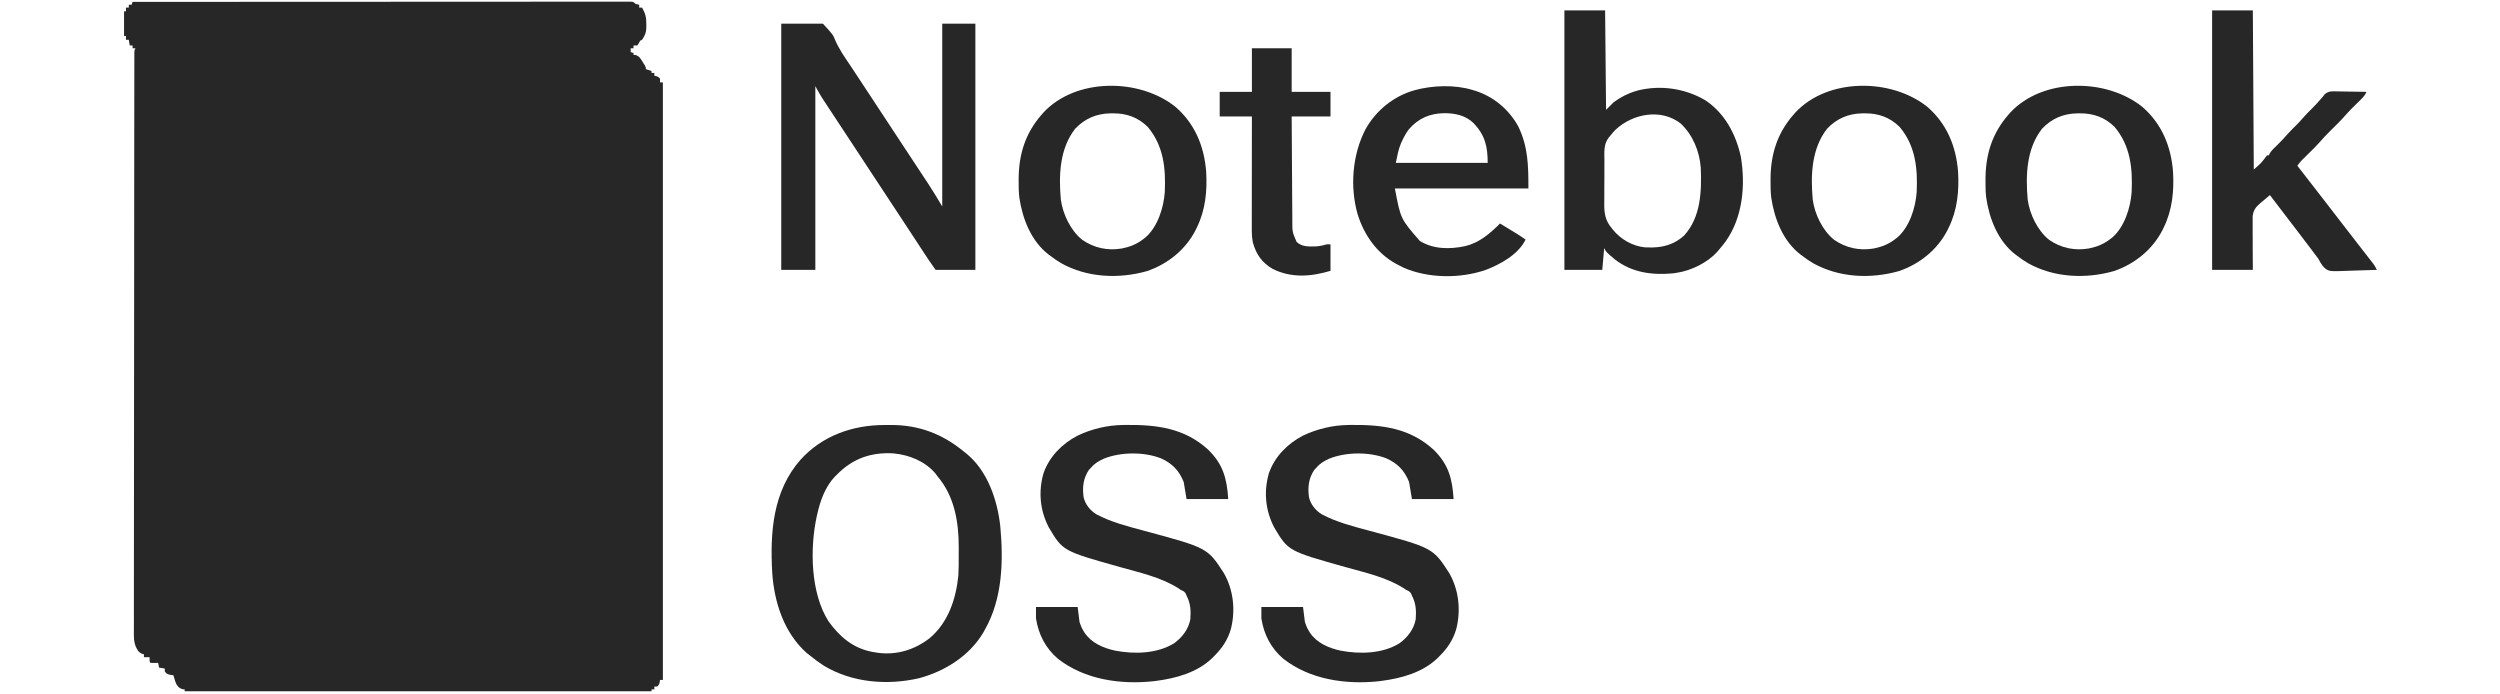 <?xml version="1.0" encoding="UTF-8"?>
<svg version="1.1" xmlns="http://www.w3.org/2000/svg" width="2640" height="733">
<path d="M0 0 C50.405 -0.034 100.81 -0.066 151.215 -0.085 C152.333 -0.085 152.333 -0.085 153.474 -0.086 C169.673 -0.092 185.873 -0.097 202.072 -0.102 C210.016 -0.105 217.96 -0.107 225.903 -0.11 C226.694 -0.11 227.484 -0.11 228.299 -0.111 C253.942 -0.119 279.586 -0.134 305.229 -0.153 C331.571 -0.171 357.913 -0.184 384.256 -0.188 C387.972 -0.188 391.689 -0.189 395.406 -0.19 C396.138 -0.19 396.869 -0.19 397.623 -0.19 C409.42 -0.193 421.217 -0.202 433.015 -0.214 C444.862 -0.225 456.709 -0.23 468.557 -0.227 C474.981 -0.226 481.406 -0.228 487.83 -0.238 C493.702 -0.248 499.574 -0.249 505.446 -0.242 C507.58 -0.241 509.713 -0.244 511.846 -0.25 C514.728 -0.258 517.61 -0.254 520.492 -0.246 C521.757 -0.254 521.757 -0.254 523.048 -0.262 C528.772 -0.228 528.772 -0.228 531 2 C533.069 2.643 533.069 2.643 535 3 C535 3.99 535 4.98 535 6 C535.99 6 536.98 6 538 6 C541.53 12.101 542.634 16.555 542.5 23.562 C542.515 24.374 542.531 25.185 542.547 26.021 C542.51 31.802 541.336 35.263 538 40 C537.34 40.33 536.68 40.66 536 41 C535.319 42.268 535.319 42.268 534.625 43.562 C534.089 44.367 533.553 45.171 533 46 C531.68 46 530.36 46 529 46 C529 46.99 529 47.98 529 49 C528.01 49 527.02 49 526 49 C526 50.32 526 51.64 526 53 C526.99 53.33 527.98 53.66 529 54 C529 54.66 529 55.32 529 56 C529.722 56.021 530.444 56.041 531.188 56.062 C535.367 57.456 536.759 60.358 539 64 C539.897 65.392 539.897 65.392 540.812 66.812 C542 69 542 69 542 71 C543.98 71.66 545.96 72.32 548 73 C548 73.66 548 74.32 548 75 C548.99 75 549.98 75 551 75 C551 75.99 551 76.98 551 78 C551.928 78.186 551.928 78.186 552.875 78.375 C555 79 555 79 557 81 C557 82.32 557 83.64 557 85 C557.99 85 558.98 85 560 85 C560 293.23 560 501.46 560 716 C559.01 716 558.02 716 557 716 C556.876 716.784 556.753 717.567 556.625 718.375 C556 721 556 721 554 723 C553.01 723 552.02 723 551 723 C551 723.99 551 724.98 551 726 C550.01 726 549.02 726 548 726 C548 726.66 548 727.32 548 728 C385.31 728 222.62 728 55 728 C55 727.34 55 726.68 55 726 C54.258 725.938 53.515 725.876 52.75 725.812 C49.068 724.725 48.06 723.197 46 720 C44.812 716.875 44.812 716.875 44 714 C43.505 712.515 43.505 712.515 43 711 C42.072 710.897 41.144 710.794 40.188 710.688 C36.971 709.994 35.84 709.658 34 707 C34 706.01 34 705.02 34 704 C32.02 703.67 30.04 703.34 28 703 C27.67 701.35 27.34 699.7 27 698 C25.051 698.031 25.051 698.031 23.062 698.062 C21.708 698.084 20.352 698.071 19 698 C18 697 18 697 17.938 694.438 C17.958 693.633 17.979 692.829 18 692 C16.02 692 14.04 692 12 692 C12 691.01 12 690.02 12 689 C11.232 688.762 10.464 688.523 9.673 688.277 C5.674 686.366 4.768 683.748 2.979 679.832 C1.378 675.199 1.318 670.862 1.382 665.999 C1.373 664.397 1.373 664.397 1.364 662.763 C1.349 659.19 1.371 655.618 1.392 652.046 C1.389 649.456 1.384 646.867 1.377 644.278 C1.365 638.651 1.372 633.024 1.391 627.398 C1.418 619.031 1.418 610.665 1.411 602.298 C1.401 588.222 1.414 574.147 1.441 560.071 C1.467 546.135 1.484 532.199 1.487 518.263 C1.487 517.396 1.487 516.529 1.487 515.636 C1.488 511.234 1.489 506.831 1.49 502.429 C1.495 471.252 1.525 440.076 1.568 408.899 C1.61 378.619 1.638 348.338 1.65 318.058 C1.65 317.124 1.651 316.191 1.651 315.229 C1.654 307.72 1.657 300.212 1.66 292.703 C1.672 260.337 1.695 227.971 1.721 195.605 C1.725 189.497 1.73 183.389 1.734 177.281 C1.747 158.951 1.763 140.62 1.789 122.29 C1.8 114.707 1.809 107.124 1.814 99.541 C1.818 92.611 1.827 85.681 1.84 78.75 C1.844 76.232 1.846 73.715 1.847 71.197 C1.848 67.796 1.854 64.395 1.863 60.995 C1.862 59.998 1.861 59.002 1.859 57.976 C1.863 57.077 1.866 56.177 1.87 55.251 C1.871 54.472 1.872 53.694 1.873 52.891 C2 51 2 51 3 49 C2.01 49 1.02 49 0 49 C0 48.01 0 47.02 0 46 C-0.99 46 -1.98 46 -3 46 C-3.33 44.02 -3.66 42.04 -4 40 C-4.99 40 -5.98 40 -7 40 C-7 38.68 -7 37.36 -7 36 C-7.66 36 -8.32 36 -9 36 C-9 27.42 -9 18.84 -9 10 C-8.34 10 -7.68 10 -7 10 C-7 8.68 -7 7.36 -7 6 C-6.01 6 -5.02 6 -4 6 C-4 5.01 -4 4.02 -4 3 C-3.01 3 -2.02 3 -1 3 C-0.67 2.01 -0.34 1.02 0 0 Z " fill="#272727" transform="translate(140,2)"/>
<path d="M0 0 C14.52 0 29.04 0 44 0 C54.633 11.606 54.633 11.606 57.066 17.637 C61.076 26.829 66.618 34.866 72.236 43.139 C75.209 47.539 78.116 51.983 81.031 56.422 C82.207 58.207 83.383 59.991 84.559 61.775 C89.876 69.848 95.188 77.924 100.5 86 C107.517 96.668 114.536 107.334 121.56 117.997 C126.096 124.882 130.629 131.768 135.162 138.654 C138.299 143.42 141.44 148.183 144.584 152.944 C146.489 155.829 148.391 158.717 150.293 161.605 C151.158 162.917 152.025 164.229 152.892 165.54 C153.296 166.151 153.7 166.761 154.116 167.39 C154.638 168.177 154.638 168.177 155.169 168.98 C160.348 176.89 165.118 184.864 170 193 C170 129.31 170 65.62 170 0 C181.55 0 193.1 0 205 0 C205 85.8 205 171.6 205 260 C191.14 260 177.28 260 163 260 C155.131 248.759 155.131 248.759 151.672 243.465 C151.29 242.881 150.907 242.297 150.514 241.696 C149.69 240.437 148.866 239.178 148.043 237.918 C145.741 234.392 143.432 230.87 141.125 227.348 C140.388 226.222 140.388 226.222 139.635 225.073 C133.691 215.996 127.72 206.936 121.75 197.875 C119.445 194.376 117.141 190.878 114.836 187.379 C114.265 186.512 113.694 185.646 113.106 184.753 C106.164 174.213 99.228 163.67 92.292 153.125 C91.784 152.353 91.275 151.58 90.751 150.783 C89.725 149.223 88.699 147.663 87.672 146.102 C83.942 140.431 80.209 134.76 76.477 129.09 C71.749 121.909 67.024 114.726 62.301 107.541 C59.558 103.369 56.813 99.198 54.065 95.029 C52.486 92.633 50.91 90.236 49.335 87.838 C48.296 86.257 47.253 84.679 46.211 83.101 C45.59 82.153 44.968 81.206 44.328 80.23 C43.801 79.43 43.274 78.63 42.731 77.805 C40.352 73.951 38.2 69.96 36 66 C36 130.02 36 194.04 36 260 C24.12 260 12.24 260 0 260 C0 174.2 0 88.4 0 0 Z " fill="#272727" transform="translate(825,25)"/>
<path d="M0 0 C2.168 -0.002 4.335 -0.02 6.502 -0.039 C36.131 -0.16 61.243 9.403 83.936 28.185 C85.218 29.189 85.218 29.189 86.526 30.213 C108.863 48.495 119.094 79.005 122.219 106.694 C125.648 143.561 124.664 183.352 105.936 216.185 C105.393 217.166 104.851 218.147 104.292 219.158 C89.704 243.825 63.551 260.176 36.307 267.412 C2.735 275.114 -34.197 272.126 -64.064 254.185 C-69.306 250.802 -74.249 247.147 -79.064 243.185 C-80.095 242.381 -81.126 241.577 -82.189 240.748 C-106.243 219.308 -116.524 187.078 -118.599 155.839 C-121 113.502 -117.929 69.598 -88.591 36.525 C-65.602 11.184 -33.61 -0.004 0 0 Z M-50.064 52.185 C-50.719 52.808 -51.374 53.431 -52.048 54.072 C-62.413 64.651 -67.932 80 -71.064 94.185 C-71.307 95.24 -71.307 95.24 -71.556 96.316 C-78.944 130.138 -78.222 177.485 -59.064 207.42 C-47.199 223.827 -32.998 235.889 -12.49 239.654 C-11.359 239.829 -10.229 240.005 -9.064 240.185 C-8.088 240.34 -7.112 240.495 -6.107 240.654 C13.539 243.019 31.911 237.179 47.487 225.228 C67.129 208.763 75.403 183.997 77.936 159.185 C78.37 152.206 78.37 145.223 78.327 138.233 C78.311 135.122 78.327 132.013 78.346 128.902 C78.375 102.127 73.797 75.146 55.936 54.185 C55.214 53.195 54.492 52.205 53.749 51.185 C42.772 38.222 26.015 31.509 9.47 29.953 C-13.887 28.515 -33.594 35.346 -50.064 52.185 Z " fill="#272727" transform="translate(934.064,448.815)"/>
<path d="M0 0 C1.166 -0.015 1.166 -0.015 2.355 -0.03 C35.088 -0.357 64.516 3.133 89.742 26.238 C105.292 41.592 109.385 56.517 110.742 78.238 C96.222 78.238 81.702 78.238 66.742 78.238 C65.752 72.298 64.762 66.358 63.742 60.238 C58.897 48.124 51.663 40.669 39.742 35.238 C21.711 28.253 -2.732 28.414 -20.648 35.598 C-26.001 38.106 -30.458 40.607 -34.258 45.238 C-34.938 45.94 -35.619 46.641 -36.32 47.363 C-42.427 56.425 -43.472 66.06 -41.891 76.711 C-39.983 84.118 -34.969 90.348 -28.481 94.329 C-13.063 102.591 4.674 107.096 21.469 111.613 C88.932 129.768 88.932 129.768 106.285 156.664 C116.29 174.34 118.529 195.511 113.647 215.129 C110.412 226.74 104.265 235.831 95.742 244.238 C94.712 245.284 94.712 245.284 93.66 246.352 C77.926 261.386 55.826 267.502 34.742 270.238 C33.759 270.368 32.775 270.499 31.762 270.633 C-3.171 274.328 -40.868 268.938 -69.133 246.863 C-82.239 235.605 -89.608 221.197 -92.258 204.238 C-92.258 200.278 -92.258 196.318 -92.258 192.238 C-77.738 192.238 -63.218 192.238 -48.258 192.238 C-47.598 197.518 -46.938 202.798 -46.258 208.238 C-45.036 211.728 -44.104 214.194 -42.258 217.238 C-41.643 218.263 -41.643 218.263 -41.016 219.309 C-33.609 230.314 -21.146 235.588 -8.555 238.328 C11.737 242.179 35.626 241.656 53.68 230.488 C62.266 224.154 68.692 215.851 70.742 205.238 C71.399 196.086 71.052 188.496 66.742 180.238 C66.451 179.531 66.16 178.823 65.859 178.094 C64.461 175.771 63.205 175.289 60.742 174.238 C59.67 173.516 58.597 172.795 57.492 172.051 C39.208 160.71 17.187 155.868 -3.314 150.115 C-63.895 133.109 -63.895 133.109 -78.691 108.219 C-88.053 90.406 -89.905 70.25 -84.293 50.914 C-78.113 33.333 -64.646 19.721 -48.258 11.238 C-33.29 4.094 -16.591 0.173 0 0 Z " fill="#272727" transform="translate(1424.258,448.762)"/>
<path d="M0 0 C1.166 -0.015 1.166 -0.015 2.355 -0.03 C35.088 -0.357 64.516 3.133 89.742 26.238 C105.292 41.592 109.385 56.517 110.742 78.238 C96.222 78.238 81.702 78.238 66.742 78.238 C65.752 72.298 64.762 66.358 63.742 60.238 C58.897 48.124 51.663 40.669 39.742 35.238 C21.711 28.253 -2.732 28.414 -20.648 35.598 C-26.001 38.106 -30.458 40.607 -34.258 45.238 C-34.938 45.94 -35.619 46.641 -36.32 47.363 C-42.427 56.425 -43.472 66.06 -41.891 76.711 C-39.983 84.118 -34.969 90.348 -28.481 94.329 C-13.063 102.591 4.674 107.096 21.469 111.613 C88.932 129.768 88.932 129.768 106.285 156.664 C116.29 174.34 118.529 195.511 113.647 215.129 C110.412 226.74 104.265 235.831 95.742 244.238 C94.712 245.284 94.712 245.284 93.66 246.352 C77.926 261.386 55.826 267.502 34.742 270.238 C33.759 270.368 32.775 270.499 31.762 270.633 C-3.171 274.328 -40.868 268.938 -69.133 246.863 C-82.239 235.605 -89.608 221.197 -92.258 204.238 C-92.258 200.278 -92.258 196.318 -92.258 192.238 C-77.738 192.238 -63.218 192.238 -48.258 192.238 C-47.598 197.518 -46.938 202.798 -46.258 208.238 C-45.036 211.728 -44.104 214.194 -42.258 217.238 C-41.643 218.263 -41.643 218.263 -41.016 219.309 C-33.609 230.314 -21.146 235.588 -8.555 238.328 C11.737 242.179 35.626 241.656 53.68 230.488 C62.266 224.154 68.692 215.851 70.742 205.238 C71.399 196.086 71.052 188.496 66.742 180.238 C66.451 179.531 66.16 178.823 65.859 178.094 C64.461 175.771 63.205 175.289 60.742 174.238 C59.67 173.516 58.597 172.795 57.492 172.051 C39.208 160.71 17.187 155.868 -3.314 150.115 C-63.895 133.109 -63.895 133.109 -78.691 108.219 C-88.053 90.406 -89.905 70.25 -84.293 50.914 C-78.113 33.333 -64.646 19.721 -48.258 11.238 C-33.29 4.094 -16.591 0.173 0 0 Z " fill="#272727" transform="translate(1186.258,448.762)"/>
<path d="M0 0 C14.19 0 28.38 0 43 0 C43.33 34.65 43.66 69.3 44 105 C46.64 102.36 49.28 99.72 52 97 C59.359 91.567 67.208 87.514 76 85 C76.739 84.787 77.477 84.575 78.238 84.355 C102.238 78.594 127.909 82.497 149 95 C169.501 108.745 181.109 130.751 186.312 154.375 C191.353 184.417 188.44 218.184 170.508 243.645 C168.13 246.875 165.603 249.948 163 253 C162.439 253.674 161.879 254.348 161.301 255.043 C151.056 266.32 133.898 274.802 119 277 C117.701 277.206 116.401 277.413 115.062 277.625 C92.914 279.709 71.625 277.048 53.484 263.094 C44.087 255.174 44.087 255.174 42 251 C41.34 258.59 40.68 266.18 40 274 C26.8 274 13.6 274 0 274 C0 183.58 0 93.16 0 0 Z M54 126 C52.339 127.672 50.81 129.32 49.38 131.193 C48 133 48 133 46.676 134.472 C41.248 141.401 42.238 150.107 42.266 158.457 C42.257 160.168 42.248 161.879 42.237 163.59 C42.22 167.168 42.223 170.746 42.238 174.324 C42.256 178.884 42.218 183.442 42.166 188.001 C42.133 191.534 42.132 195.065 42.141 198.598 C42.141 200.277 42.13 201.957 42.107 203.636 C41.984 214.135 42.994 221.638 50 230 C50.678 230.865 50.678 230.865 51.37 231.747 C59.668 241.805 71.95 248.903 85.034 250.202 C87.111 250.302 89.171 250.329 91.25 250.312 C91.988 250.308 92.726 250.303 93.486 250.298 C105.904 250.035 117.031 246.266 126.312 237.844 C144.227 218.271 144.987 190.918 144 166 C142.668 148.705 135.616 131.577 122.945 119.531 C102.176 103.182 72.085 109.001 54 126 Z " fill="#272727" transform="translate(1652,11)"/>
<path d="M0 0 C14.19 0 28.38 0 43 0 C43.33 55.44 43.66 110.88 44 168 C51.889 161.141 51.889 161.141 58 153 C58.66 153 59.32 153 60 153 C60.202 152.469 60.405 151.938 60.613 151.391 C62.605 147.958 65.345 145.491 68.188 142.75 C72.4 138.62 76.443 134.458 80.262 129.957 C83.217 126.63 86.433 123.56 89.598 120.434 C91.637 118.368 93.555 116.27 95.438 114.062 C98.74 110.198 102.324 106.647 105.94 103.08 C109.248 99.799 112.368 96.416 115.367 92.852 C116.175 91.935 116.175 91.935 117 91 C117.664 90.147 118.327 89.294 119.011 88.415 C123.176 85.05 126.261 85.358 131.457 85.512 C132.36 85.519 133.263 85.526 134.193 85.533 C137.067 85.561 139.939 85.624 142.812 85.688 C144.765 85.713 146.717 85.735 148.67 85.756 C153.447 85.811 158.223 85.897 163 86 C161.579 89.246 159.862 91.363 157.332 93.828 C156.603 94.546 155.874 95.264 155.123 96.004 C154.361 96.745 153.598 97.486 152.812 98.25 C146.489 104.422 146.489 104.422 140.543 110.953 C135.696 116.596 130.326 121.719 125.027 126.934 C120.771 131.149 116.705 135.428 112.805 139.973 C109.302 143.908 105.504 147.557 101.75 151.25 C100.159 152.815 98.57 154.383 96.984 155.953 C96.291 156.635 95.597 157.318 94.882 158.021 C93.078 159.918 91.523 161.873 90 164 C90.372 164.477 90.743 164.954 91.126 165.446 C103.397 181.201 103.397 181.201 109 188.5 C112.979 193.683 116.985 198.844 121 204 C127.482 212.326 133.921 220.683 140.344 229.055 C145.207 235.387 150.095 241.7 155 248 C156.193 249.534 157.385 251.068 158.578 252.602 C160.731 255.37 162.887 258.135 165.047 260.898 C165.948 262.057 166.849 263.216 167.75 264.375 C168.529 265.373 169.307 266.37 170.109 267.398 C171.692 269.576 172.844 271.591 174 274 C166.779 274.306 159.559 274.515 152.333 274.659 C149.878 274.719 147.424 274.801 144.971 274.905 C123.45 275.797 123.45 275.797 118.256 271.475 C115.606 268.631 113.819 265.429 112 262 C110.591 260.083 109.156 258.184 107.688 256.312 C106.95 255.317 106.213 254.322 105.453 253.297 C102.655 249.521 99.797 245.792 96.938 242.062 C91.948 235.549 86.97 229.028 82 222.5 C75.012 213.324 68.01 204.159 61 195 C59.385 196.335 57.778 197.681 56.207 199.067 C54.656 200.425 53.067 201.741 51.452 203.023 C46.196 207.574 43.383 210.858 42.773 217.918 C42.733 220.545 42.744 223.135 42.805 225.758 C42.801 227.156 42.793 228.554 42.78 229.952 C42.76 233.6 42.798 237.244 42.85 240.891 C42.892 244.625 42.878 248.359 42.867 252.094 C42.851 259.398 42.928 266.694 43 274 C28.81 274 14.62 274 0 274 C0 183.58 0 93.16 0 0 Z " fill="#272727" transform="translate(2336,11)"/>
<path d="M0 0 C1.204 0.364 2.408 0.727 3.648 1.102 C22.758 7.417 38.642 20.927 48.371 38.625 C58.684 59.992 59 79.845 59 104 C12.47 104 -34.06 104 -82 104 C-75.992 136.06 -75.992 136.06 -55.75 159.375 C-41.241 168.376 -23.888 168.355 -7.762 164.902 C7.199 161.314 18.363 151.728 29 141 C48.632 152.894 48.632 152.894 56 158 C48.54 173.549 29.519 184.085 14 190 C-12.795 199.288 -46.518 199.129 -72.75 187.688 C-74.513 186.818 -76.263 185.921 -78 185 C-78.986 184.486 -79.972 183.971 -80.988 183.441 C-101.227 172.306 -114.633 152.926 -121.398 131.122 C-129.642 102.069 -126.881 68.305 -113.047 41.523 C-101.83 21.511 -83.368 6.539 -61.283 0.286 C-42.23 -4.9 -19.002 -5.779 0 0 Z M-67.25 41.5 C-70.365 45.671 -72.674 50.027 -74.812 54.75 C-75.091 55.357 -75.369 55.963 -75.655 56.588 C-78.512 63.345 -79.395 69.511 -81 77 C-48.99 77 -16.98 77 16 77 C16 59.676 13.132 47.649 1.176 35.125 C-7.253 26.893 -18.013 24.605 -29.5 24.5 C-44.932 24.701 -56.955 29.762 -67.25 41.5 Z " fill="#272727" transform="translate(1555,95)"/>
<path d="M0 0 C20.67 17.867 30.482 41.82 32.523 68.539 C33.741 88.725 31.797 108.914 22.812 127.25 C22.372 128.17 21.931 129.091 21.477 130.039 C10.858 150.866 -7.873 165.963 -29.852 173.508 C-59.719 181.996 -93.031 180.495 -120.416 165.276 C-124.559 162.877 -128.411 160.185 -132.188 157.25 C-132.773 156.828 -133.358 156.407 -133.961 155.973 C-152.465 141.682 -161.527 118.051 -164.795 95.703 C-165.445 89.987 -165.528 84.311 -165.5 78.562 C-165.494 77.341 -165.489 76.119 -165.483 74.86 C-165.145 49.499 -158.154 27.581 -141.188 8.25 C-140.534 7.501 -139.88 6.752 -139.207 5.98 C-104.952 -30.717 -38.028 -30.307 0 0 Z M-105.832 23.223 C-122.359 44.464 -123.223 72.51 -120.919 98.245 C-118.778 113.518 -110.503 130.889 -98.25 140.562 C-85.747 149.2 -71.224 152.274 -56.199 149.594 C-47.429 147.788 -40.301 144.854 -33.188 139.25 C-32.546 138.75 -31.904 138.25 -31.242 137.734 C-18.615 126.523 -12.361 106.496 -11.188 90.25 C-10.026 65.015 -12.377 41.259 -29.188 21.25 C-39.556 11.045 -51.632 6.841 -66 6.938 C-67.324 6.946 -67.324 6.946 -68.676 6.955 C-83.358 7.228 -95.648 12.456 -105.832 23.223 Z " fill="#272727" transform="translate(2262.188,112.75)"/>
<path d="M0 0 C20.67 17.867 30.482 41.82 32.523 68.539 C33.741 88.725 31.797 108.914 22.812 127.25 C22.372 128.17 21.931 129.091 21.477 130.039 C10.858 150.866 -7.873 165.963 -29.852 173.508 C-59.719 181.996 -93.031 180.495 -120.416 165.276 C-124.559 162.877 -128.411 160.185 -132.188 157.25 C-132.773 156.828 -133.358 156.407 -133.961 155.973 C-152.465 141.682 -161.527 118.051 -164.795 95.703 C-165.445 89.987 -165.528 84.311 -165.5 78.562 C-165.494 77.341 -165.489 76.119 -165.483 74.86 C-165.145 49.499 -158.154 27.581 -141.188 8.25 C-140.534 7.501 -139.88 6.752 -139.207 5.98 C-104.952 -30.717 -38.028 -30.307 0 0 Z M-105.832 23.223 C-122.359 44.464 -123.223 72.51 -120.919 98.245 C-118.778 113.518 -110.503 130.889 -98.25 140.562 C-85.747 149.2 -71.224 152.274 -56.199 149.594 C-47.429 147.788 -40.301 144.854 -33.188 139.25 C-32.546 138.75 -31.904 138.25 -31.242 137.734 C-18.615 126.523 -12.361 106.496 -11.188 90.25 C-10.026 65.015 -12.377 41.259 -29.188 21.25 C-39.556 11.045 -51.632 6.841 -66 6.938 C-67.324 6.946 -67.324 6.946 -68.676 6.955 C-83.358 7.228 -95.648 12.456 -105.832 23.223 Z " fill="#272727" transform="translate(2035.188,112.75)"/>
<path d="M0 0 C20.67 17.867 30.482 41.82 32.523 68.539 C33.741 88.725 31.797 108.914 22.812 127.25 C22.372 128.17 21.931 129.091 21.477 130.039 C10.858 150.866 -7.873 165.963 -29.852 173.508 C-59.719 181.996 -93.031 180.495 -120.416 165.276 C-124.559 162.877 -128.411 160.185 -132.188 157.25 C-132.773 156.828 -133.358 156.407 -133.961 155.973 C-152.465 141.682 -161.527 118.051 -164.795 95.703 C-165.445 89.987 -165.528 84.311 -165.5 78.562 C-165.494 77.341 -165.489 76.119 -165.483 74.86 C-165.145 49.499 -158.154 27.581 -141.188 8.25 C-140.534 7.501 -139.88 6.752 -139.207 5.98 C-104.952 -30.717 -38.028 -30.307 0 0 Z M-105.832 23.223 C-122.359 44.464 -123.223 72.51 -120.919 98.245 C-118.778 113.518 -110.503 130.889 -98.25 140.562 C-85.747 149.2 -71.224 152.274 -56.199 149.594 C-47.429 147.788 -40.301 144.854 -33.188 139.25 C-32.546 138.75 -31.904 138.25 -31.242 137.734 C-18.615 126.523 -12.361 106.496 -11.188 90.25 C-10.026 65.015 -12.377 41.259 -29.188 21.25 C-39.556 11.045 -51.632 6.841 -66 6.938 C-67.324 6.946 -67.324 6.946 -68.676 6.955 C-83.358 7.228 -95.648 12.456 -105.832 23.223 Z " fill="#272727" transform="translate(1241.188,112.75)"/>
<path d="M0 0 C13.86 0 27.72 0 42 0 C42 15.18 42 30.36 42 46 C55.53 46 69.06 46 83 46 C83 54.58 83 63.16 83 72 C69.47 72 55.94 72 42 72 C42.086 87.343 42.179 102.686 42.288 118.029 C42.338 125.154 42.384 132.278 42.422 139.403 C42.455 145.617 42.495 151.831 42.543 158.044 C42.568 161.331 42.589 164.618 42.603 167.904 C42.62 171.583 42.649 175.262 42.681 178.941 C42.683 180.018 42.685 181.094 42.688 182.204 C42.674 193.975 42.674 193.975 47.25 204.5 C53.138 209.853 59.785 209.292 67.355 209.203 C71.54 208.97 75.005 208.206 79 207 C80.32 207 81.64 207 83 207 C83 216.24 83 225.48 83 235 C62.463 241.161 41.841 242.821 22 233 C10.456 226.221 4.635 217.768 1 205 C0.254 201.103 -0.124 197.422 -0.12 193.457 C-0.122 192.38 -0.123 191.303 -0.124 190.194 C-0.119 188.445 -0.119 188.445 -0.114 186.661 C-0.114 185.421 -0.114 184.181 -0.114 182.904 C-0.113 179.518 -0.108 176.133 -0.101 172.747 C-0.095 169.203 -0.095 165.66 -0.093 162.116 C-0.09 155.412 -0.082 148.708 -0.072 142.004 C-0.061 134.369 -0.055 126.735 -0.05 119.1 C-0.04 103.4 -0.022 87.7 0 72 C-11.22 72 -22.44 72 -34 72 C-34 63.42 -34 54.84 -34 46 C-22.78 46 -11.56 46 0 46 C0 30.82 0 15.64 0 0 Z " fill="#272727" transform="translate(1322,51)"/>
</svg>
